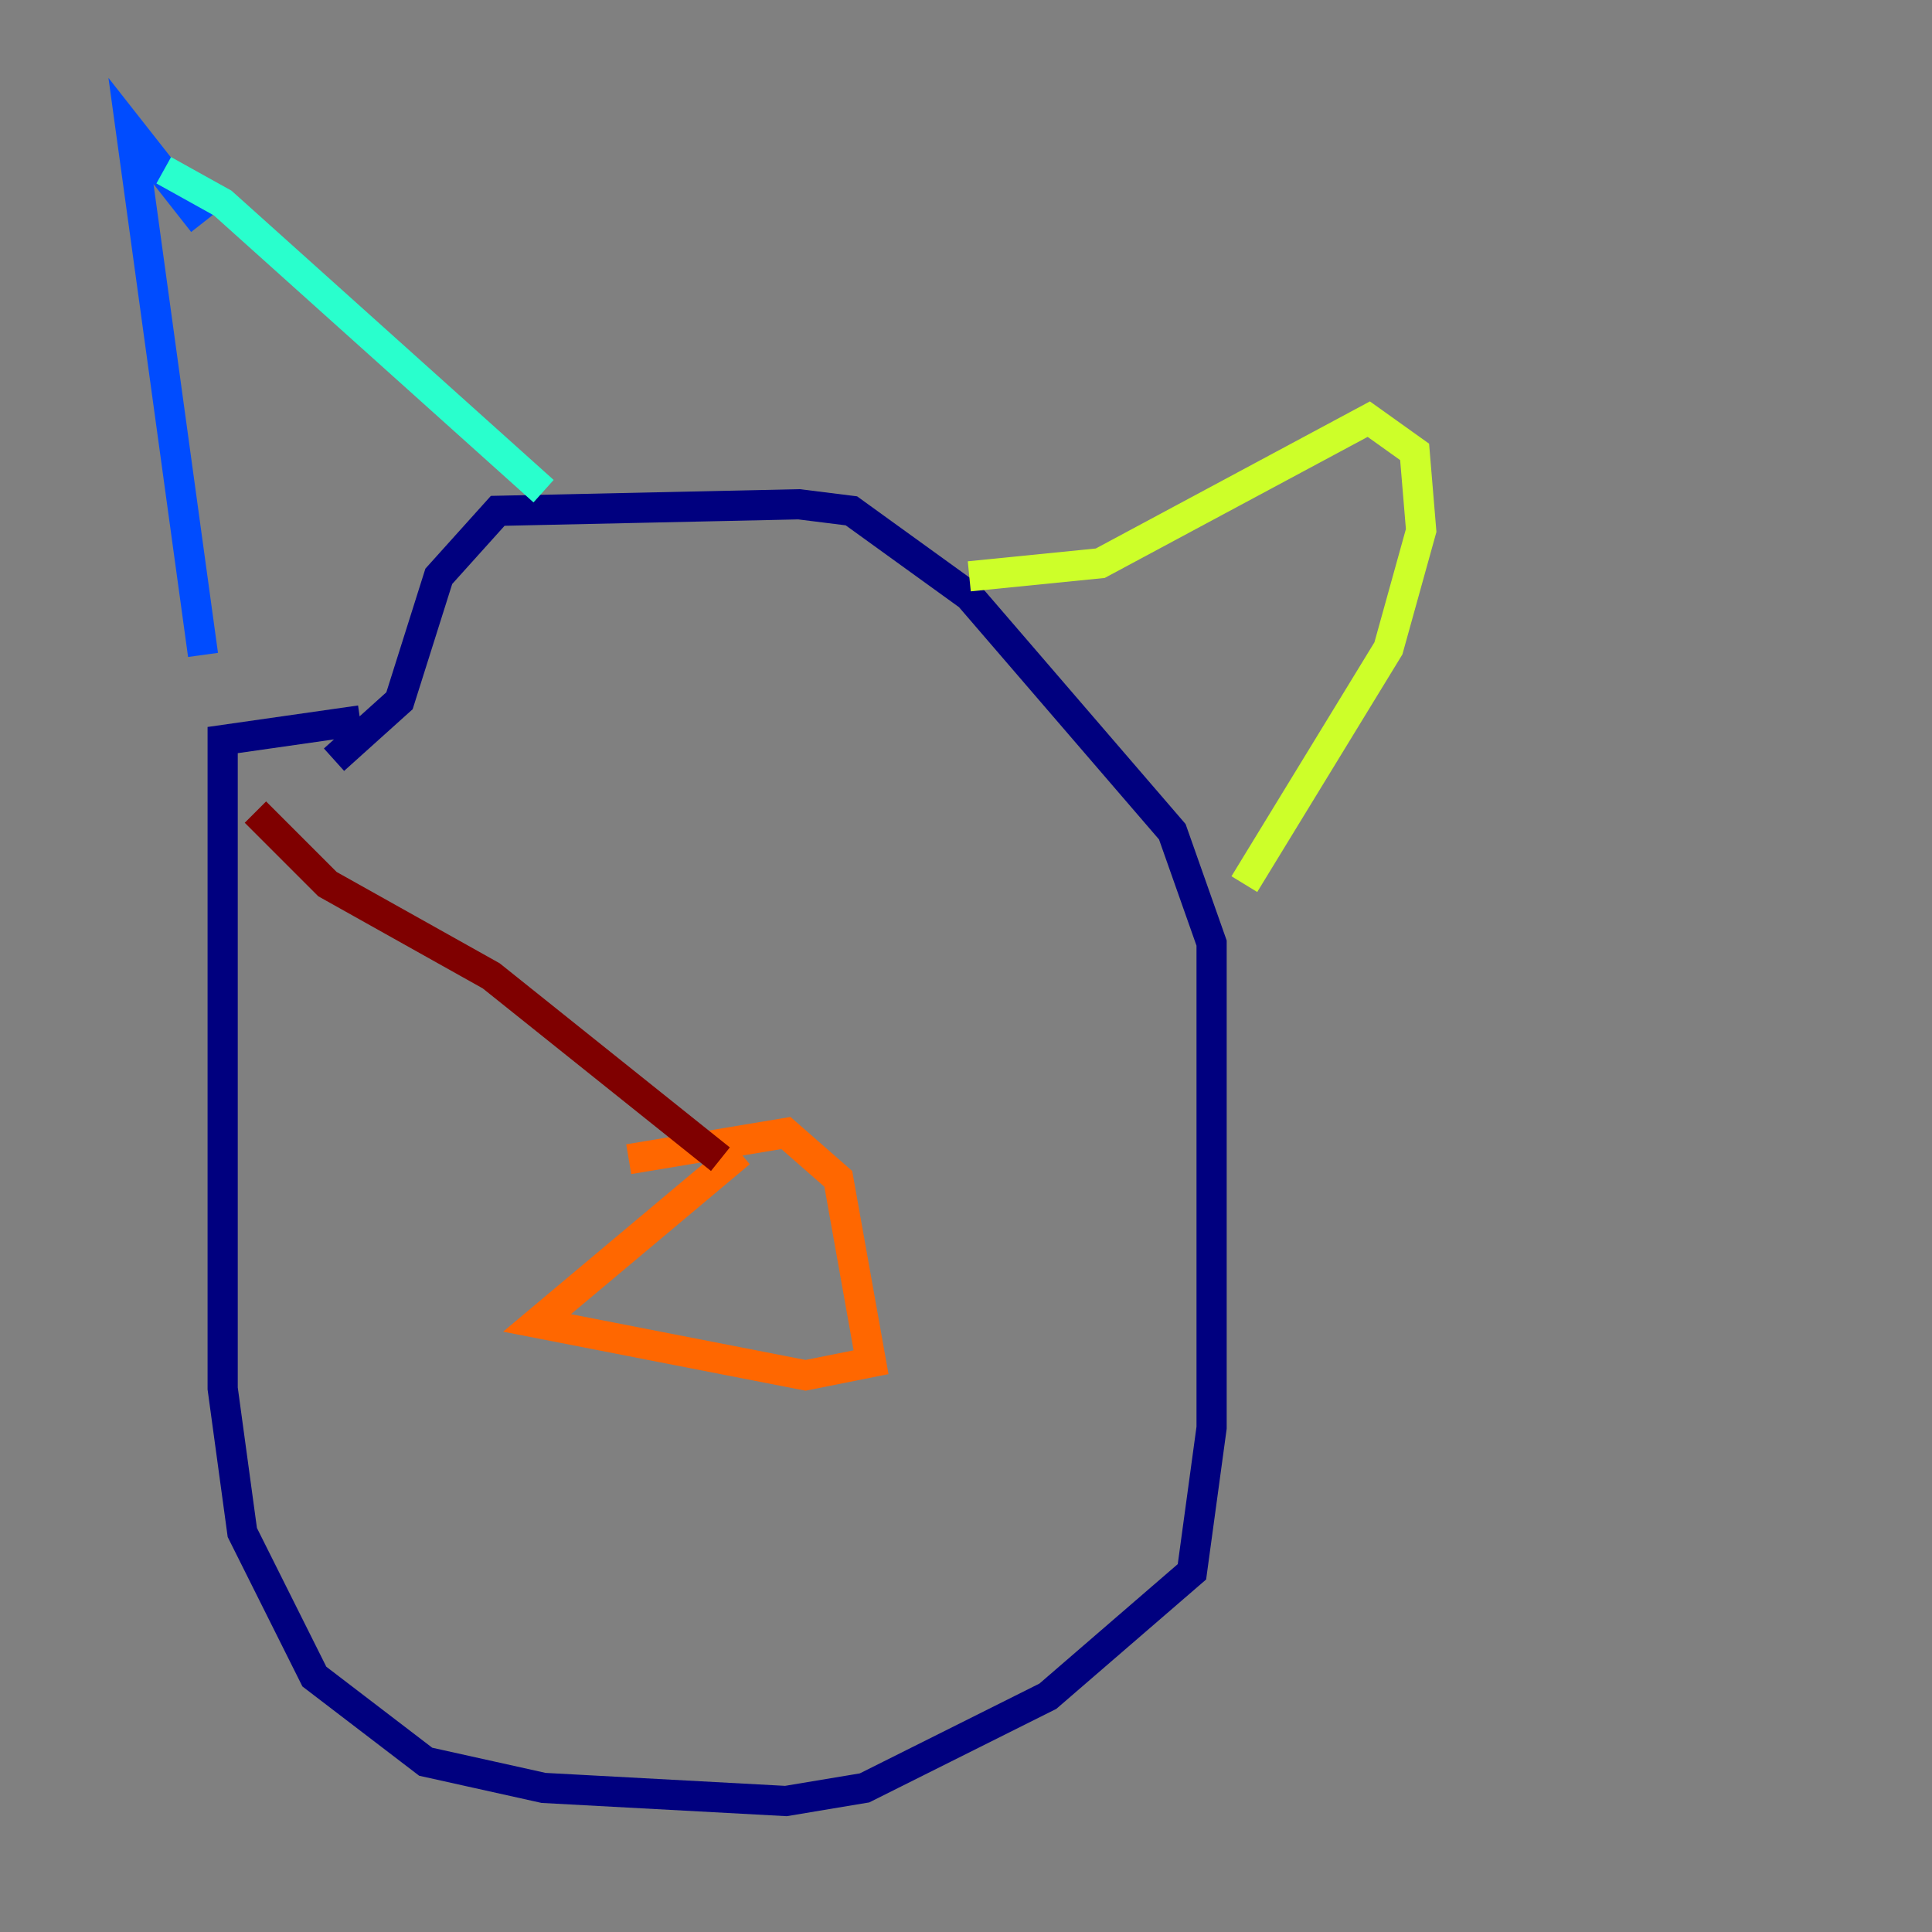 <?xml version="1.0" encoding="utf-8" ?>
<svg baseProfile="tiny" height="128" version="1.2" viewBox="0,0,128,128" width="128" xmlns="http://www.w3.org/2000/svg" xmlns:ev="http://www.w3.org/2001/xml-events" xmlns:xlink="http://www.w3.org/1999/xlink"><rect x="0" y="0" width="128" height="128" fill="#808080" stroke="none"/><defs /><polyline fill="none" points="23.864,47.729 14.752,49.031 14.752,91.986 16.054,101.532 20.827,111.078 28.203,116.719 36.014,118.454 52.068,119.322 57.275,118.454 69.424,112.38 78.969,104.136 80.271,94.59 80.271,62.481 77.668,55.105 64.217,39.485 56.407,33.844 52.936,33.41 32.976,33.844 29.071,38.183 26.468,46.427 22.129,50.332" stroke="#00007f" stroke-width="2" /><polyline fill="none" points="13.451,43.39 8.678,8.678 13.451,14.752" stroke="#004cff" stroke-width="2" /><polyline fill="none" points="10.848,11.281 14.752,13.451 36.014,32.542" stroke="#29ffcd" stroke-width="2" /><polyline fill="none" points="64.217,38.183 72.895,37.315 90.685,27.77 93.722,29.939 94.156,35.146 91.986,42.956 82.441,58.576" stroke="#cdff29" stroke-width="2" /><polyline fill="none" points="41.654,76.8 52.068,75.064 55.539,78.102 57.709,90.251 53.37,91.119 35.58,87.647 49.031,76.366" stroke="#ff6700" stroke-width="2" /><polyline fill="none" points="47.729,76.8 32.542,64.651 21.695,58.576 16.922,53.803" stroke="#7f0000" stroke-width="2" /></svg>